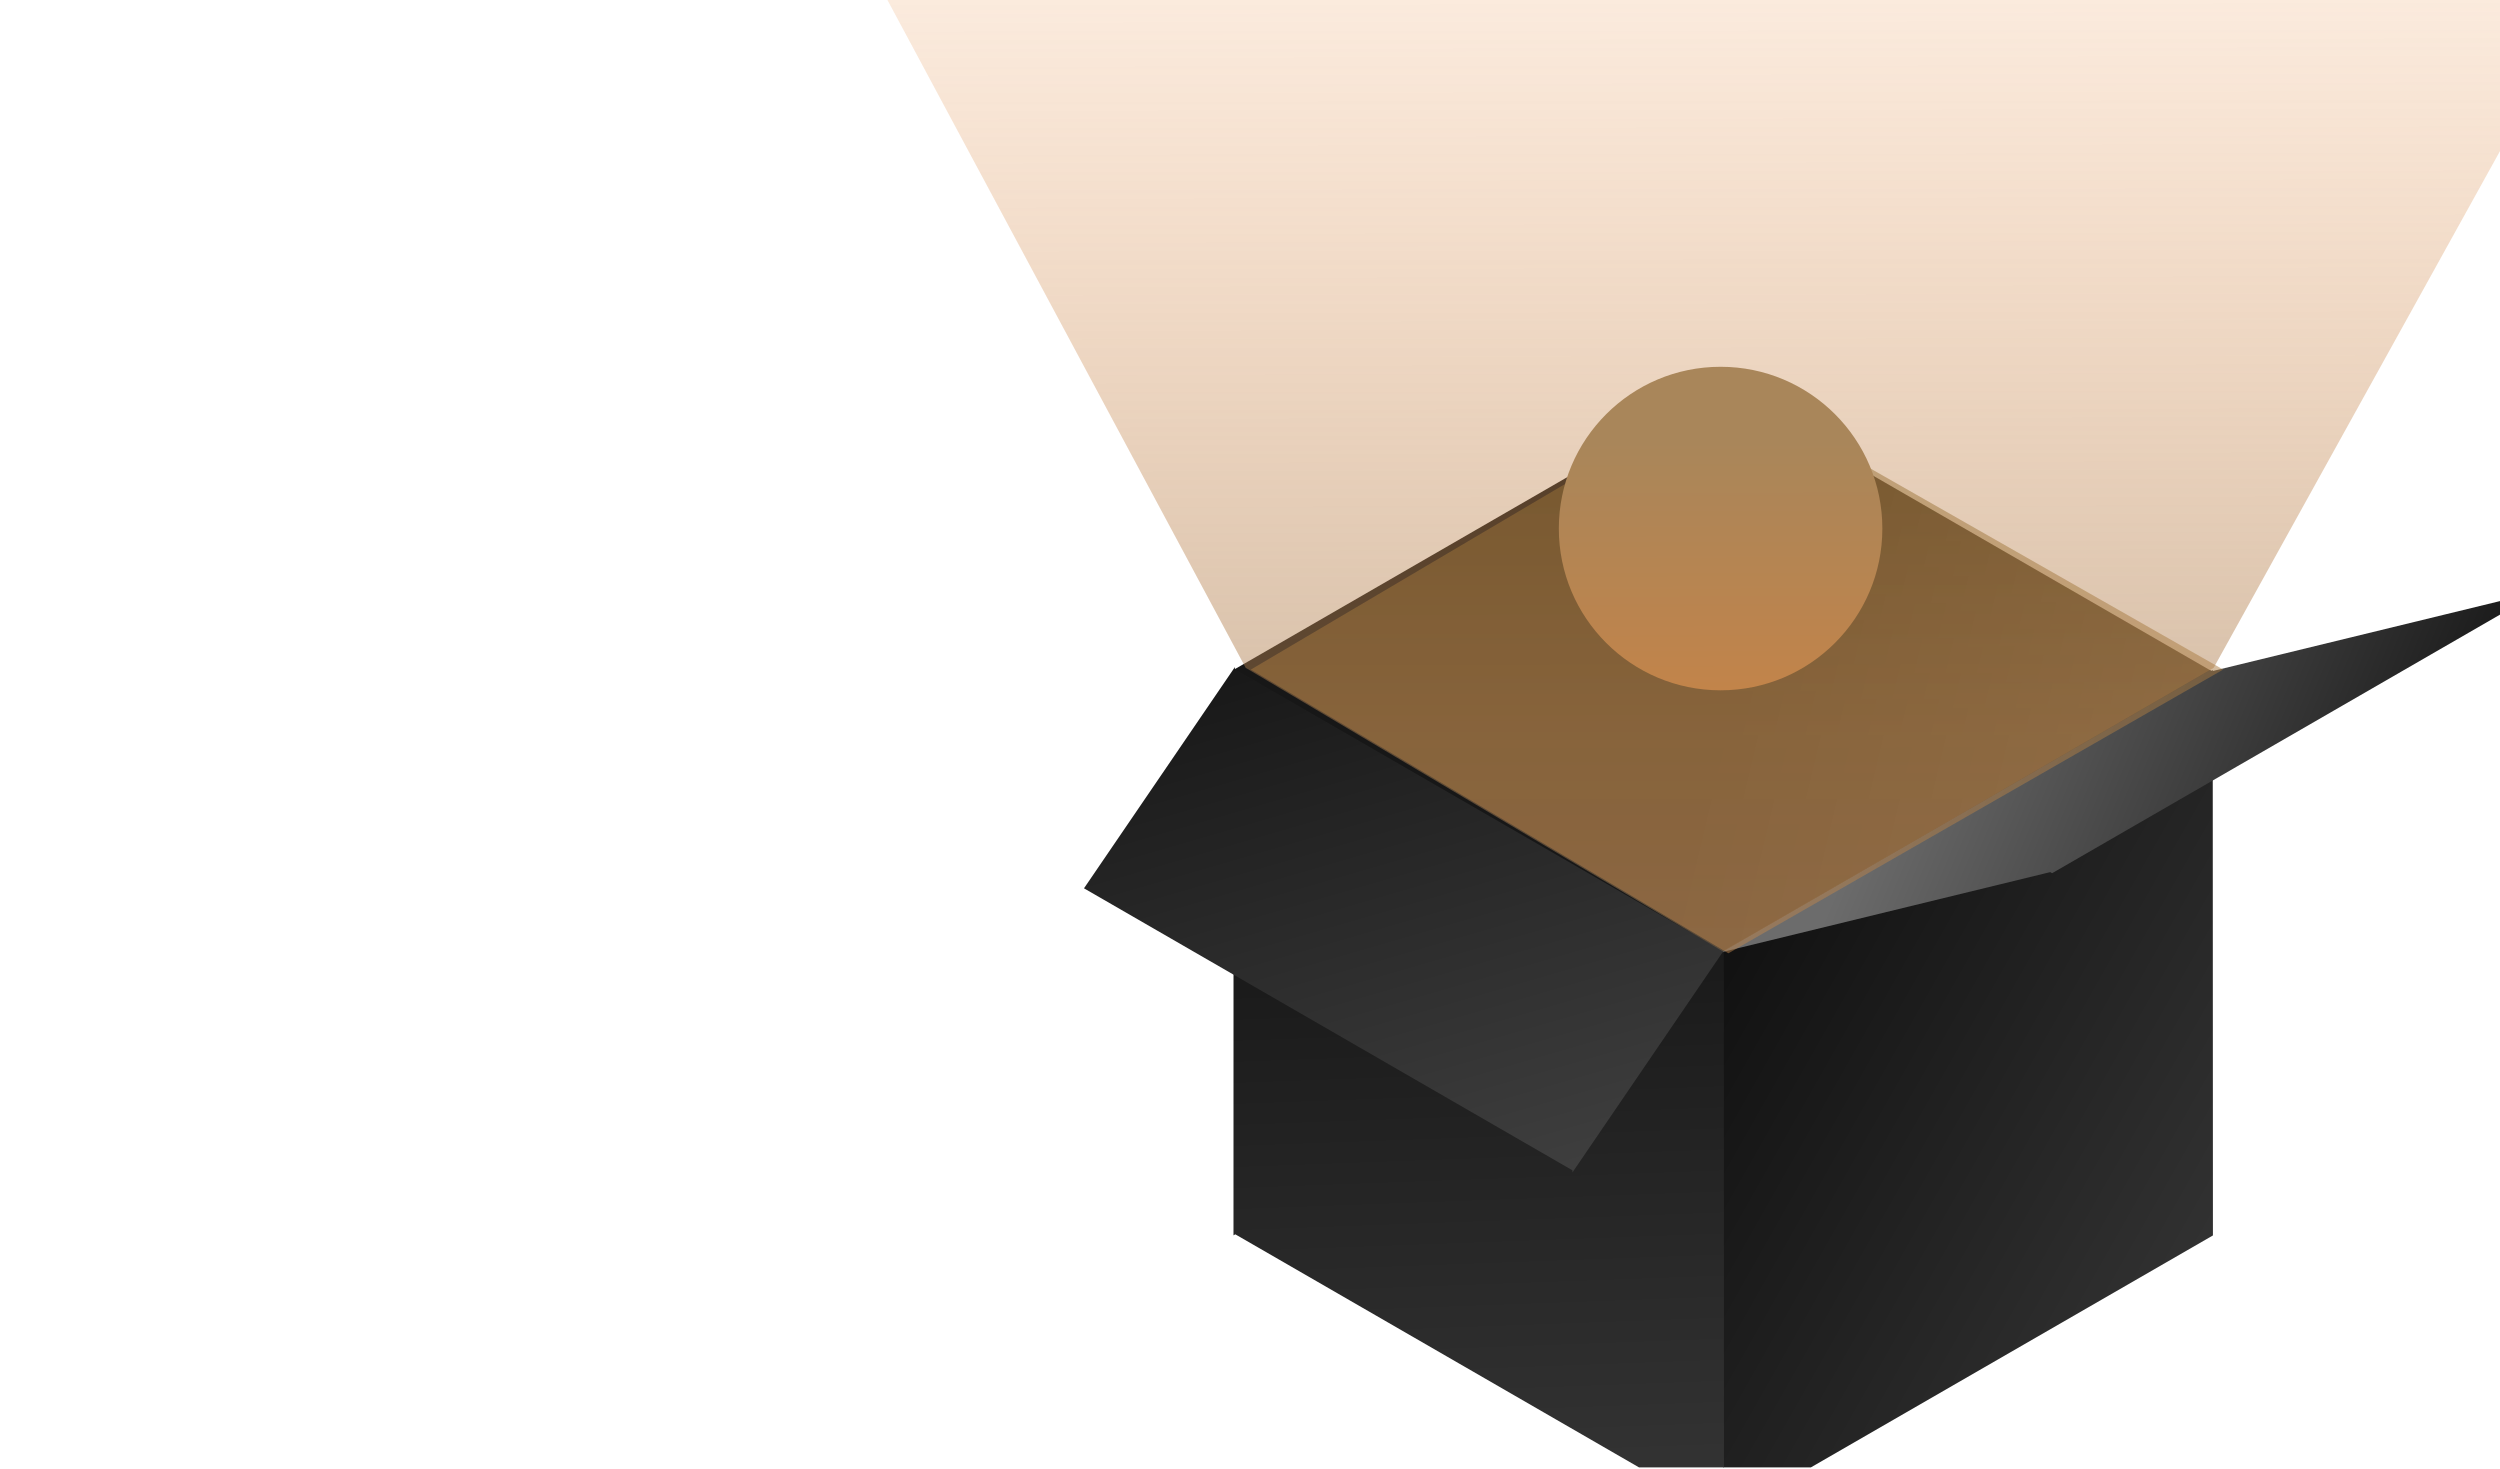 <svg width="1445" height="849" viewBox="0 0 1445 849" fill="none" xmlns="http://www.w3.org/2000/svg">
<g clip-path="url(#clip0_954_2510)">
<path fill-rule="evenodd" clip-rule="evenodd" d="M995.481 550.075L854.584 468.728L713.173 387.084L996.037 223.724L996.037 224.934L1136.96 306.294L1278.37 387.937L995.481 551.336L995.481 550.075Z" fill="url(#paint0_linear_954_2510)"/>
<path d="M1278.95 387.255L995.882 550.582L995.947 877.425L1279.07 714.082L1278.95 387.255Z" fill="url(#paint1_linear_954_2510)"/>
<path d="M995.305 550.383L712.996 387.392L712.954 714.039L714.002 713.434L996.332 876.438L996.396 549.752L995.305 550.383Z" fill="url(#paint2_linear_954_2510)"/>
<path d="M1186.13 504.71L1468.44 341.719L1278.38 387.988L1277.34 387.384L995.004 550.387L1185.04 504.079L1186.13 504.71Z" fill="url(#paint3_linear_954_2510)"/>
<path d="M908.851 676.436L626.542 513.445L713.761 385.579V386.789L996.091 549.792L908.851 677.696L908.851 676.436Z" fill="url(#paint4_linear_954_2510)"/>
<path opacity="0.5" d="M996 549.999L720 385.999L477 -67H1530.5L1279.5 385.999L996 549.999Z" fill="url(#paint5_linear_954_2510)"/>
<path opacity="0.5" d="M999 551L723 387L999 224L1285 387L999 551Z" fill="url(#paint6_linear_954_2510)"/>
<path d="M901 305.5C901 357.139 942.862 399 994.5 399C1046.14 399 1088 357.139 1088 305.5C1088 253.861 1046.14 212 994.5 212C942.862 212 901 253.861 901 305.5Z" fill="url(#paint7_linear_954_2510)"/>
</g>
<defs>
<linearGradient id="paint0_linear_954_2510" x1="978.001" y1="490.999" x2="2100.47" y2="758.326" gradientUnits="userSpaceOnUse">
<stop stop-color="#171717"/>
<stop offset="1" stop-color="#9A9A9A"/>
</linearGradient>
<linearGradient id="paint1_linear_954_2510" x1="822.772" y1="807.867" x2="1482.5" y2="1182.2" gradientUnits="userSpaceOnUse">
<stop stop-color="#0F0F0F"/>
<stop offset="1" stop-color="#595959"/>
</linearGradient>
<linearGradient id="paint2_linear_954_2510" x1="884.043" y1="419.08" x2="945.277" y2="2106.95" gradientUnits="userSpaceOnUse">
<stop stop-color="#0F0F0F"/>
<stop offset="1" stop-color="#9A9A9A"/>
</linearGradient>
<linearGradient id="paint3_linear_954_2510" x1="1447.04" y1="473.58" x2="1133.54" y2="341.58" gradientUnits="userSpaceOnUse">
<stop stop-color="#0F0F0F"/>
<stop offset="1" stop-color="#6C6C6C"/>
</linearGradient>
<linearGradient id="paint4_linear_954_2510" x1="419.042" y1="385.579" x2="760.033" y2="1560.58" gradientUnits="userSpaceOnUse">
<stop stop-color="#0F0F0F"/>
<stop offset="1" stop-color="#9A9A9A"/>
</linearGradient>
<linearGradient id="paint5_linear_954_2510" x1="1003.5" y1="535.499" x2="1002.78" y2="-29.438" gradientUnits="userSpaceOnUse">
<stop stop-color="#9B7B57"/>
<stop offset="0.196" stop-color="#AA7E51"/>
<stop offset="1" stop-color="#EA8939" stop-opacity="0.3"/>
</linearGradient>
<linearGradient id="paint6_linear_954_2510" x1="1006.5" y1="536.5" x2="1005.78" y2="-28.437" gradientUnits="userSpaceOnUse">
<stop stop-color="#BE854D"/>
<stop offset="0.552" stop-color="#936F33"/>
<stop offset="1" stop-color="#E2883B" stop-opacity="0.2"/>
</linearGradient>
<linearGradient id="paint7_linear_954_2510" x1="973" y1="255" x2="973.667" y2="434.522" gradientUnits="userSpaceOnUse">
<stop stop-color="#A9865A"/>
<stop offset="1" stop-color="#C88346"/>
</linearGradient>
<clipPath id="clip0_954_2510">
<rect width="1445" height="848.162" fill="white"/>
</clipPath>
</defs>
</svg>
